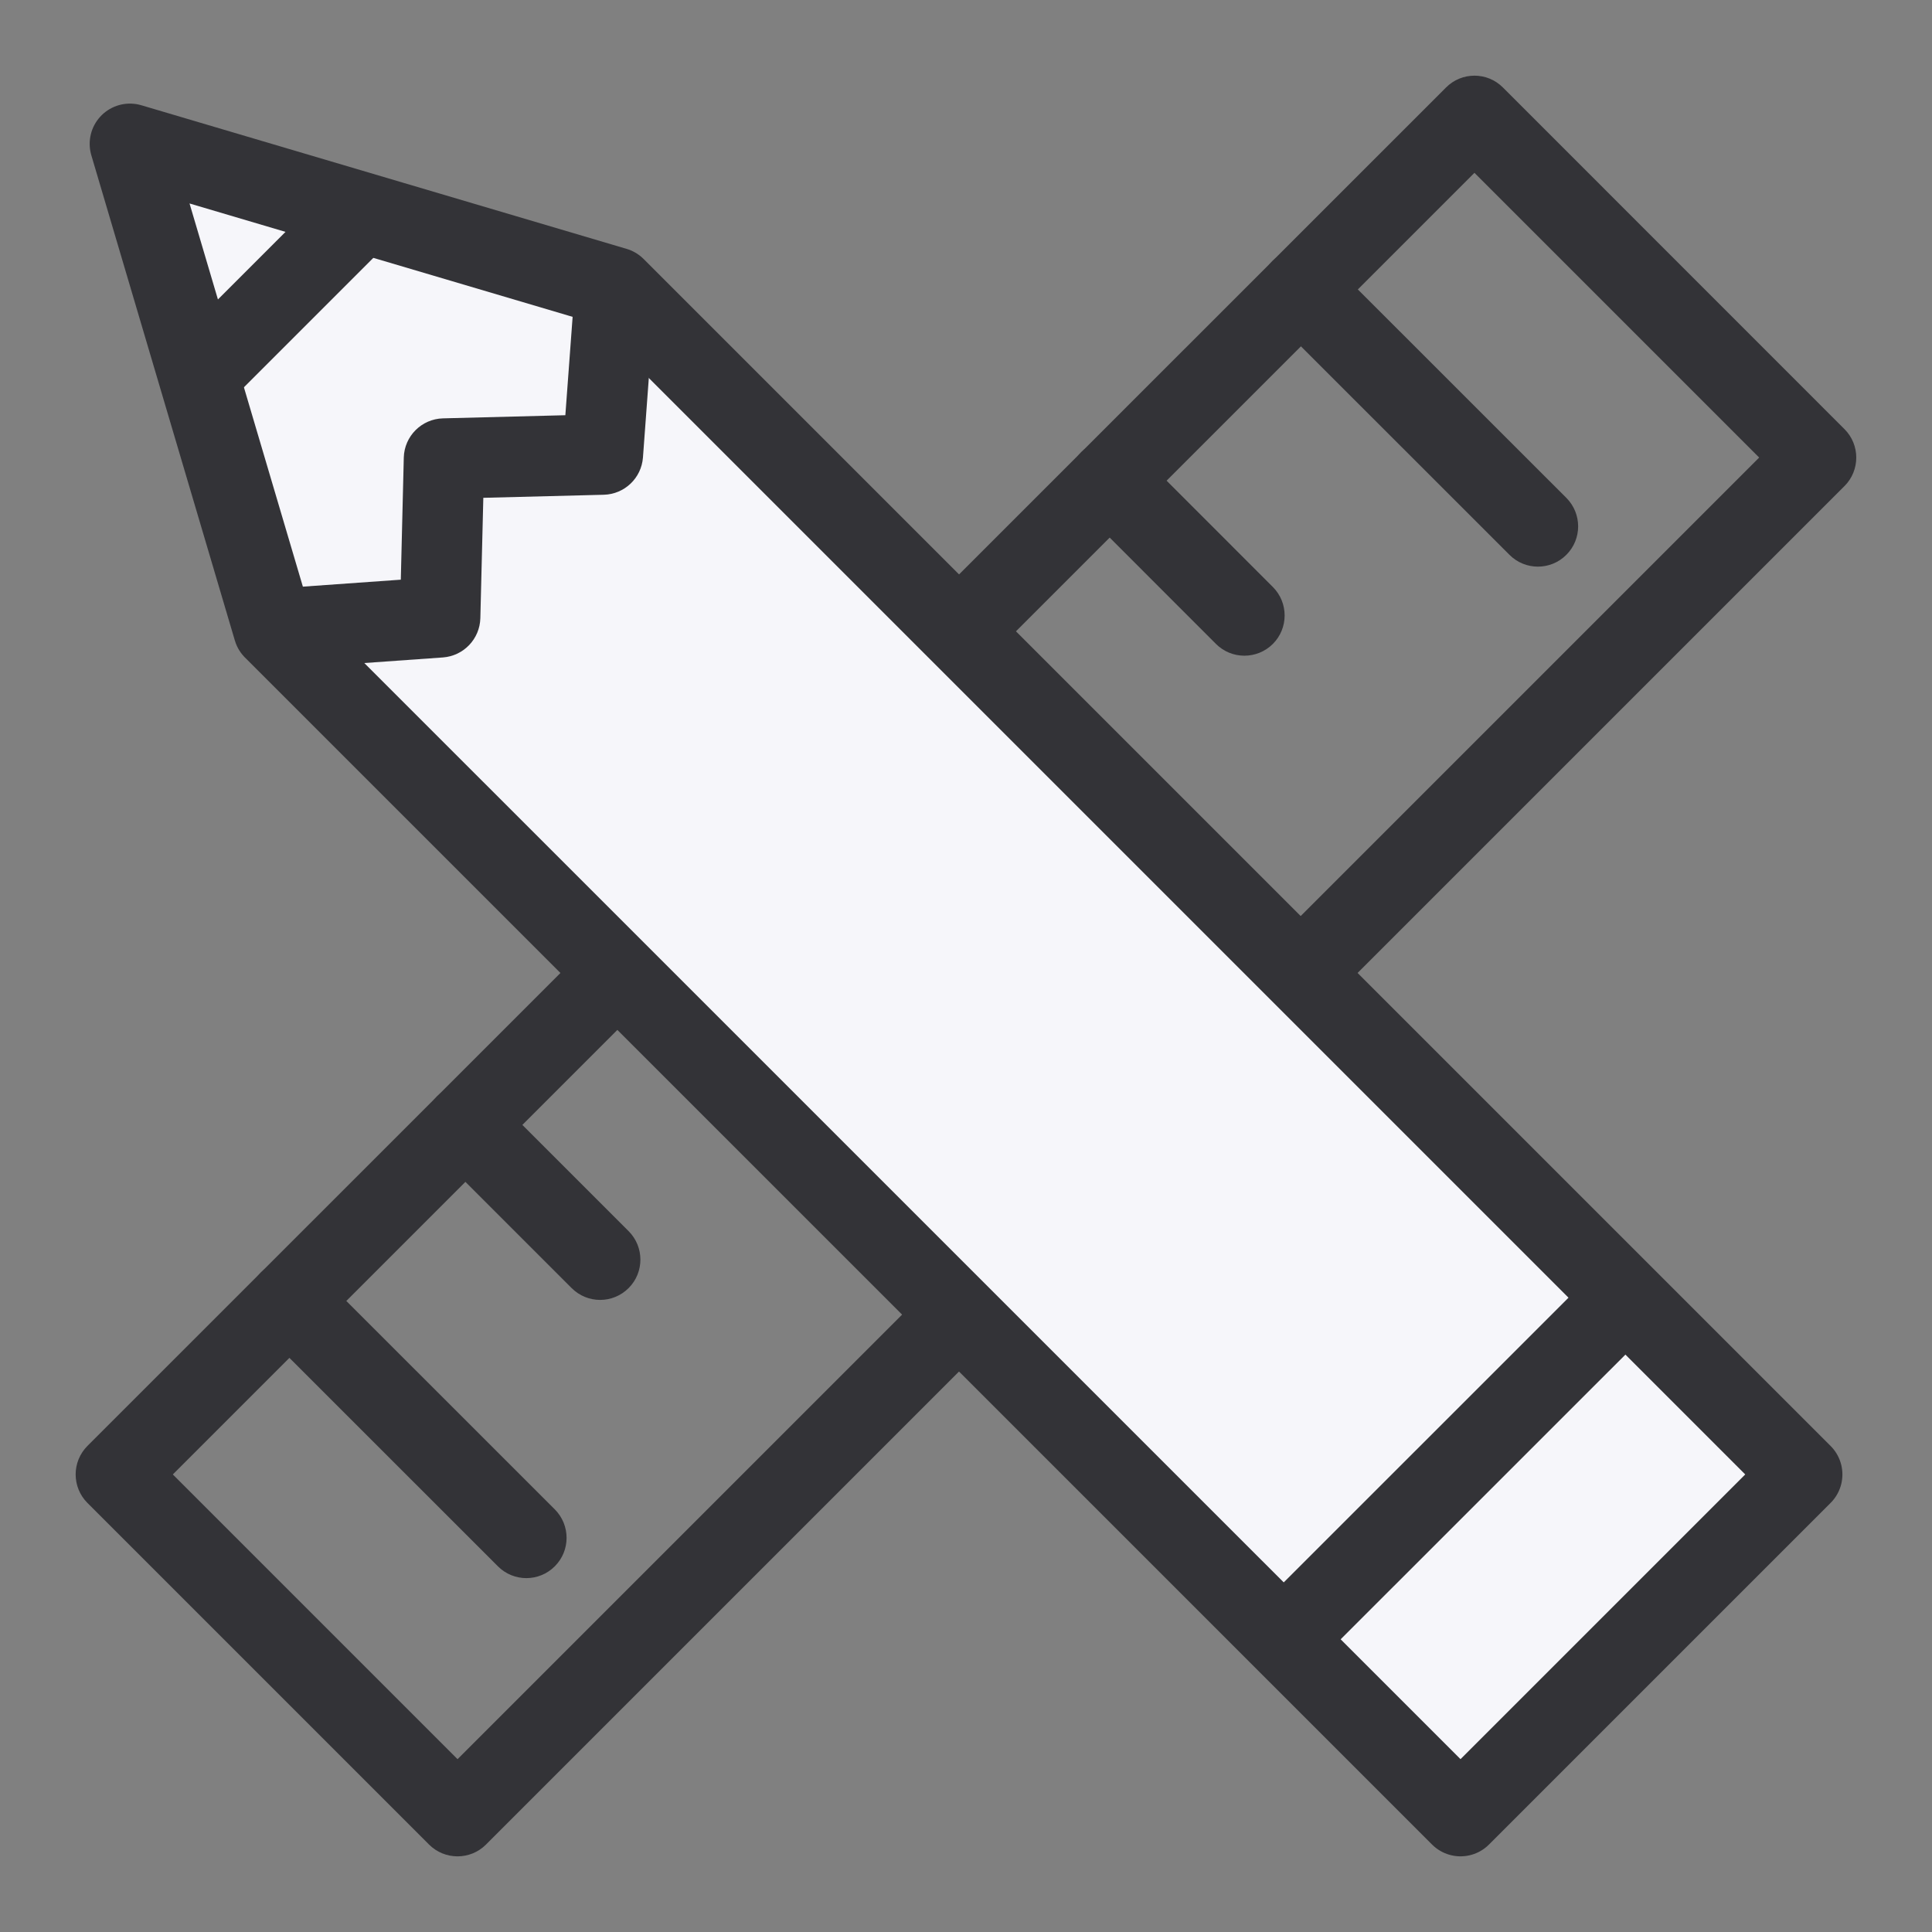 <?xml version="1.0" encoding="UTF-8"?>
<svg width="24px" height="24px" viewBox="0 0 24 24" version="1.1" xmlns="http://www.w3.org/2000/svg" xmlns:xlink="http://www.w3.org/1999/xlink">
    <rect x="0" y="0" width="24" height="24" fill="#808080" stroke="none"/>
    <!-- Generator: Sketch 55.1 (78136) - https://sketchapp.com -->
    <title>Group 18</title>
    <desc>Created with Sketch.</desc>
    <g id="Desktop" stroke="none" stroke-width="1" fill="none" fill-rule="evenodd">
        <g id="Store-Page-Century-City" transform="translate(-1096, -743)">
            <g id="Group-16" transform="translate(1096, 682)">
                <g id="Group-18" transform="translate(1, 62)">
                    <path d="M21.913,4.331 L17.67,0.087 C17.475,-0.109 17.158,-0.109 16.963,0.087 L0.086,16.962 C-0.109,17.158 -0.109,17.474 0.086,17.67 L4.33,21.914 C4.526,22.109 4.842,22.109 5.037,21.914 L21.913,5.038 C22.108,4.843 22.108,4.526 21.913,4.331 Z M20.853,4.684 L4.684,20.853 L1.147,17.316 L17.316,1.147 L20.853,4.684 Z" id="Stroke-1" fill="#333337" fill-rule="nonzero"></path>
                    <path d="M2.241,15.514 L5.185,18.457 C5.38,18.653 5.697,18.653 5.892,18.457 C6.087,18.262 6.087,17.946 5.892,17.75 L2.948,14.807 C2.753,14.611 2.437,14.611 2.241,14.807 C2.046,15.002 2.046,15.319 2.241,15.514 Z" id="Stroke-3" fill="#333337" fill-rule="nonzero"></path>
                    <path d="M8.524,9.232 L11.468,12.175 C11.663,12.371 11.98,12.371 12.175,12.175 C12.37,11.98 12.37,11.664 12.175,11.468 L9.231,8.525 C9.036,8.329 8.72,8.329 8.524,8.525 C8.329,8.72 8.329,9.037 8.524,9.232 Z" id="Stroke-4" fill="#2C97D3" fill-rule="nonzero"></path>
                    <path d="M14.807,2.949 L17.751,5.892 C17.946,6.088 18.263,6.088 18.458,5.892 C18.653,5.697 18.653,5.381 18.458,5.185 L15.514,2.242 C15.319,2.046 15.002,2.046 14.807,2.242 C14.612,2.437 14.612,2.754 14.807,2.949 Z" id="Stroke-5" fill="#333337" fill-rule="nonzero"></path>
                    <path d="M4.428,13.328 L6.101,15.001 C6.297,15.197 6.613,15.197 6.809,15.001 C7.004,14.806 7.004,14.489 6.809,14.294 L5.135,12.62 C4.94,12.425 4.623,12.425 4.428,12.62 C4.232,12.816 4.232,13.132 4.428,13.328 Z" id="Stroke-6" fill="#333337" fill-rule="nonzero"></path>
                    <path d="M7.096,10.66 L8.77,12.334 C8.965,12.529 9.282,12.529 9.477,12.334 C9.672,12.139 9.672,11.822 9.477,11.627 L7.803,9.953 C7.608,9.758 7.291,9.758 7.096,9.953 C6.901,10.148 6.901,10.465 7.096,10.66 Z" id="Stroke-7" fill="#2C97D3" fill-rule="nonzero"></path>
                    <path d="M9.764,7.993 L11.437,9.666 C11.633,9.862 11.949,9.862 12.144,9.666 C12.34,9.471 12.34,9.154 12.144,8.959 L10.471,7.285 C10.275,7.09 9.959,7.09 9.764,7.285 C9.568,7.481 9.568,7.797 9.764,7.993 Z" id="Stroke-8" fill="#2C97D3" fill-rule="nonzero"></path>
                    <path d="M12.431,5.324 L14.105,6.999 C14.3,7.194 14.616,7.194 14.812,6.999 C15.007,6.804 15.007,6.487 14.812,6.292 L13.138,4.617 C12.943,4.422 12.626,4.422 12.431,4.617 C12.236,4.812 12.236,5.129 12.431,5.324 Z" id="Stroke-9" fill="#333337" fill-rule="nonzero"></path>
                    <polygon id="Fill-10" fill="#F6F6FA" points="2.397 6.815 17.143 21.559 21.387 17.315 6.642 2.572 0.613 0.786"></polygon>
                    <g id="Group-15" stroke="#333337" stroke-linejoin="round">
                        <polygon id="Stroke-11" points="21.387 17.316 17.143 21.56 2.397 6.815 0.614 0.787 6.642 2.571"></polygon>
                        <path d="M1.466,3.668 L3.488,1.646" id="Stroke-13"></path>
                    </g>
                    <path d="M6.501,5.146 C6.758,5.139 6.968,4.939 6.987,4.683 L7.14,2.608 L6.143,2.535 L6.023,4.158 L4.503,4.197 C4.237,4.204 4.023,4.418 4.016,4.684 L3.979,6.201 L2.362,6.316 L2.433,7.314 L4.502,7.167 C4.759,7.148 4.96,6.938 4.967,6.68 L5.004,5.184 L6.501,5.146 Z" id="Stroke-16" fill="#333337" fill-rule="nonzero"></path>
                    <polygon id="Stroke-17" fill="#333337" fill-rule="nonzero" points="15.3 19.718 19.363 15.656 18.656 14.949 14.593 19.011"></polygon>
                </g>
            </g>
        </g>
    </g>
</svg>